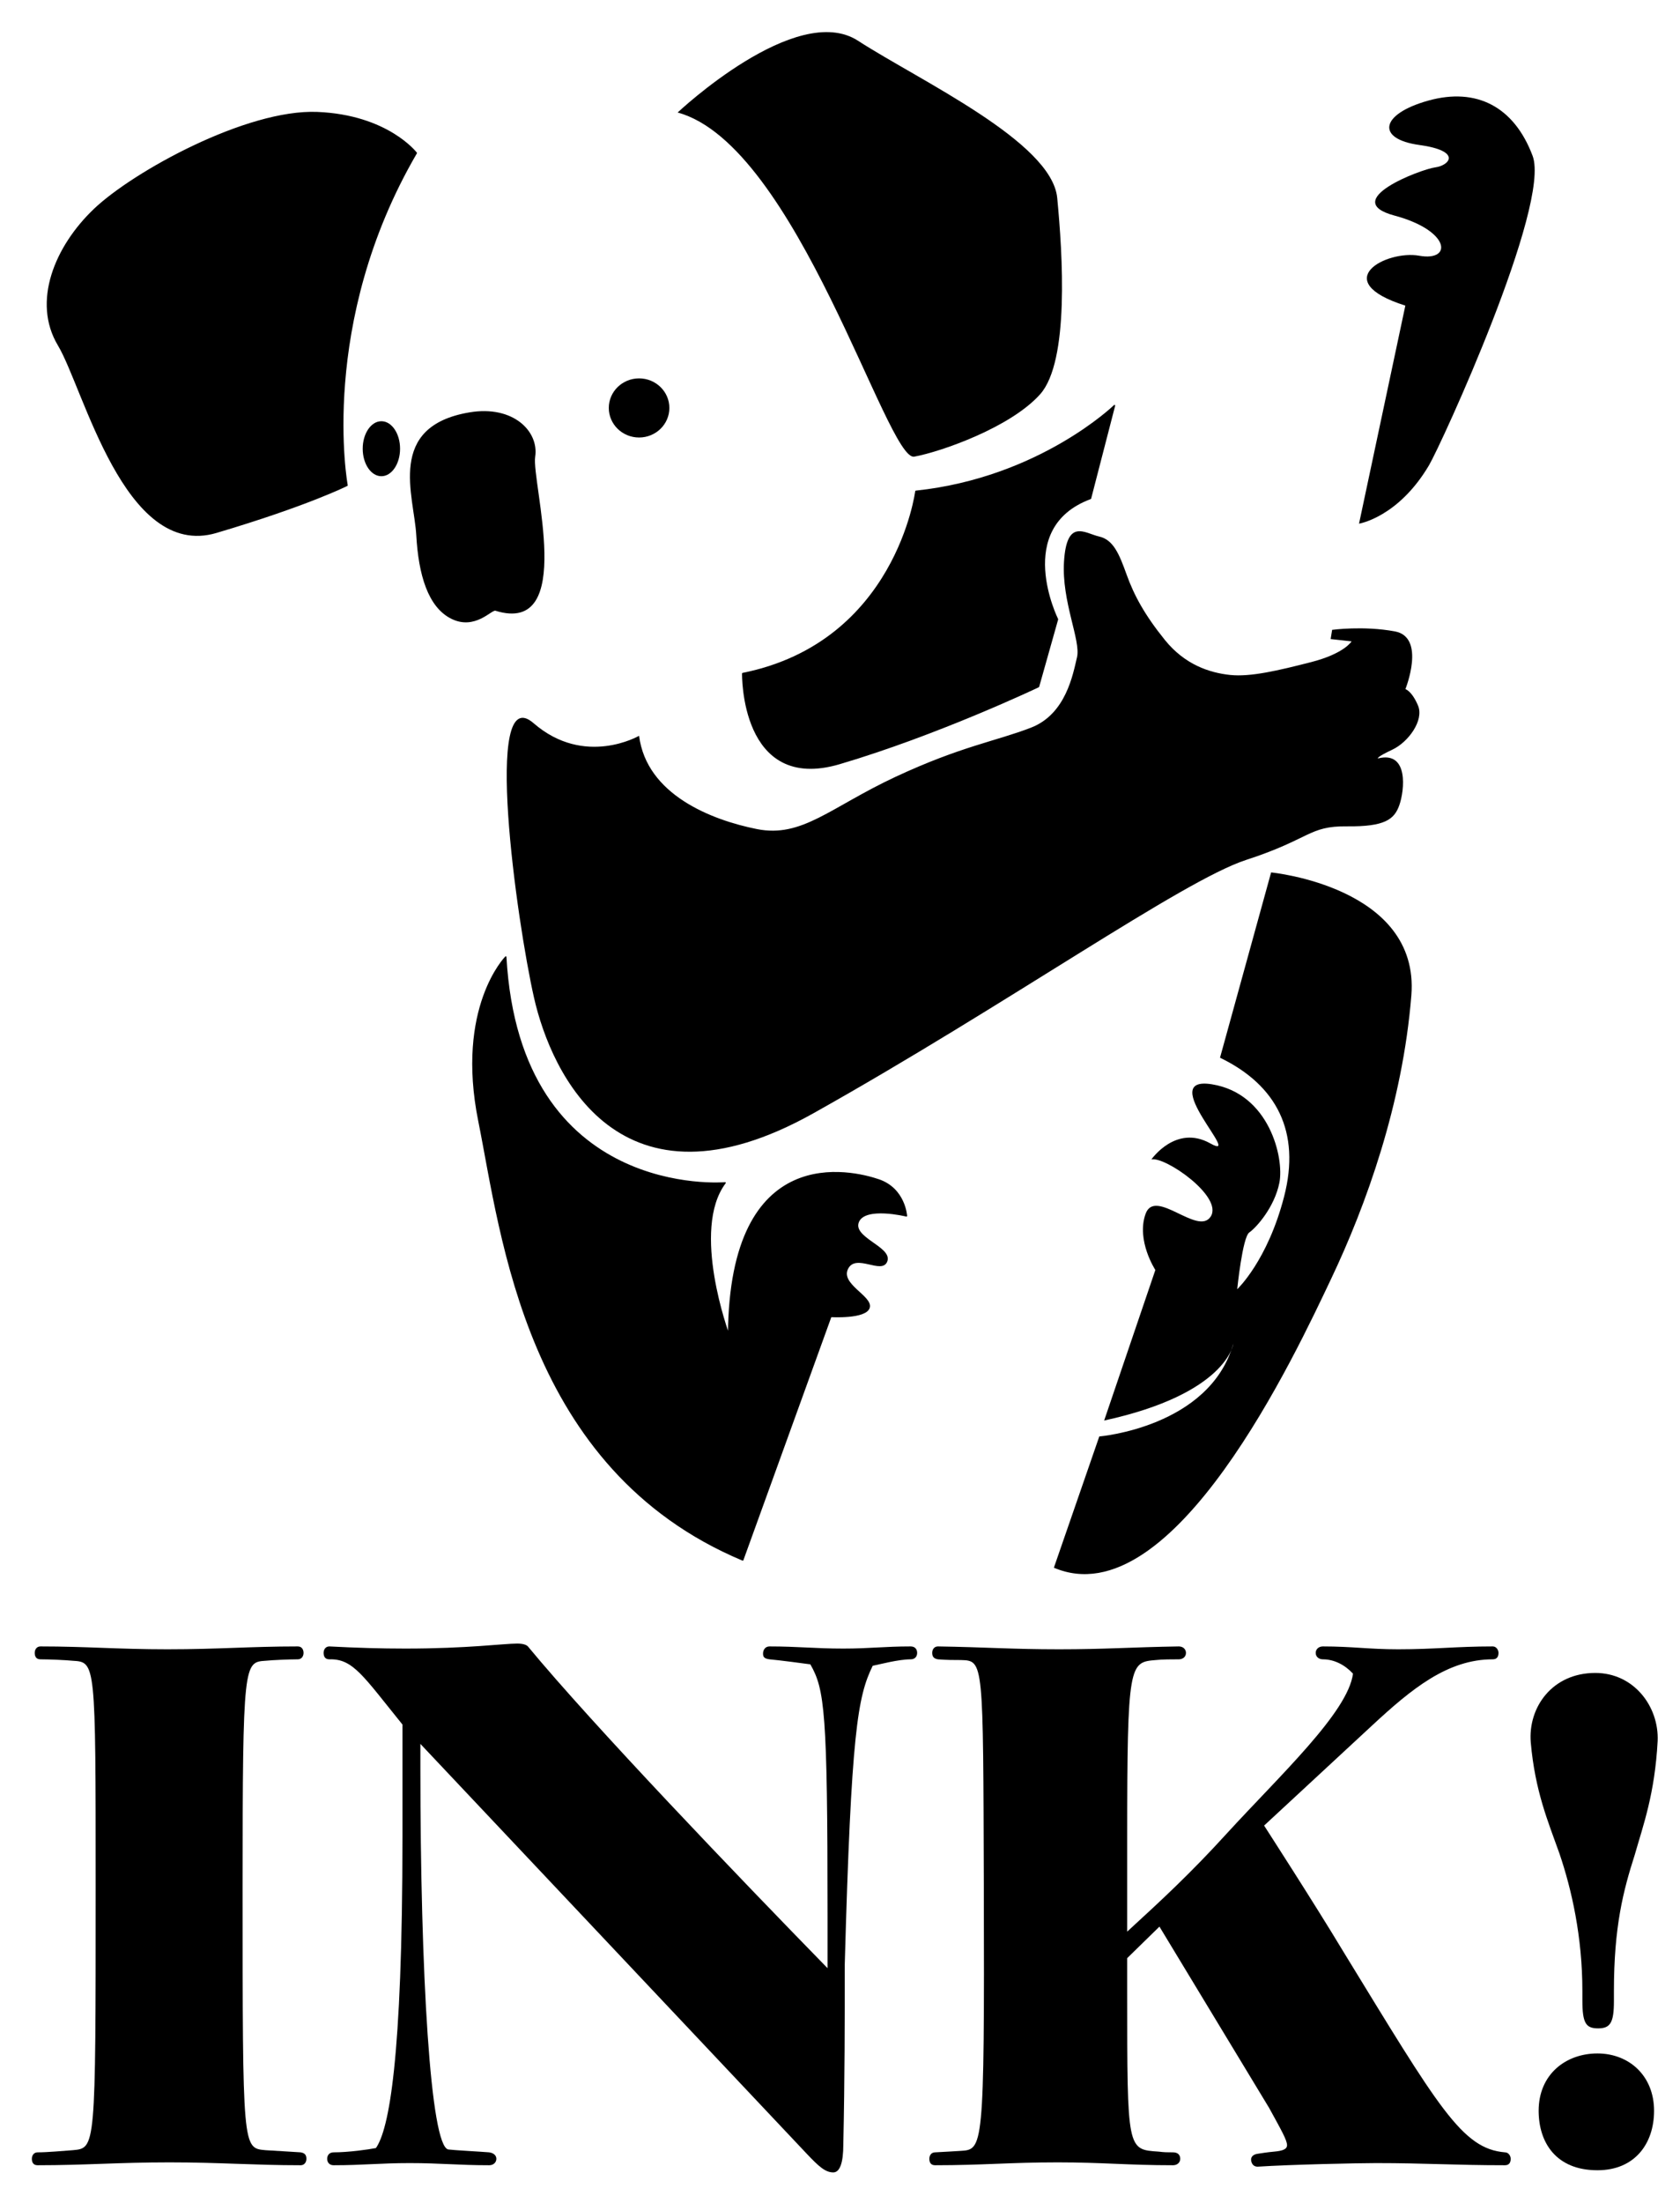 <?xml version="1.0" encoding="UTF-8" standalone="no"?>
<!DOCTYPE svg PUBLIC "-//W3C//DTD SVG 1.1//EN" "http://www.w3.org/Graphics/SVG/1.1/DTD/svg11.dtd">
<svg width="100%" height="100%" viewBox="0 0 1212 1588" version="1.1" xmlns="http://www.w3.org/2000/svg" xmlns:xlink="http://www.w3.org/1999/xlink" xml:space="preserve" xmlns:serif="http://www.serif.com/" style="fill-rule:evenodd;clip-rule:evenodd;stroke-linecap:round;stroke-linejoin:round;stroke-miterlimit:1.5;">
    <g transform="matrix(1,0,0,1,-6899.59,-1364.47)">
        <g id="Artboard2" transform="matrix(0.439,0,0,0.52,4196.87,997.837)">
            <rect x="6158.36" y="704.604" width="2761.09" height="3050" style="fill:none;"/>
            <g transform="matrix(2.279,0,0,1.922,-9563.69,-1918.83)">
                <g transform="matrix(1.723,0,0,1.723,5320.2,2035.52)">
                    <g transform="matrix(300,0,0,300,924.182,517.427)">
                        <path d="M0.391,-0C0.396,-0 0.399,-0.004 0.399,-0.009C0.399,-0.014 0.397,-0.017 0.391,-0.018C0.377,-0.019 0.357,-0.02 0.342,-0.021C0.31,-0.024 0.31,-0.021 0.31,-0.389C0.31,-0.702 0.312,-0.702 0.342,-0.704C0.352,-0.705 0.375,-0.706 0.387,-0.706C0.392,-0.706 0.395,-0.71 0.395,-0.715C0.395,-0.719 0.393,-0.724 0.387,-0.724C0.321,-0.724 0.276,-0.72 0.205,-0.72C0.136,-0.72 0.092,-0.724 0.028,-0.724C0.023,-0.724 0.02,-0.72 0.02,-0.715C0.02,-0.71 0.022,-0.706 0.028,-0.706C0.04,-0.706 0.063,-0.705 0.073,-0.704C0.105,-0.702 0.105,-0.703 0.105,-0.389C0.105,-0.021 0.105,-0.024 0.073,-0.021C0.059,-0.02 0.038,-0.018 0.024,-0.018C0.019,-0.018 0.016,-0.014 0.016,-0.009C0.016,-0.004 0.018,-0 0.024,-0C0.091,-0 0.136,-0.004 0.208,-0.004C0.279,-0.004 0.325,-0 0.391,-0Z" style="fill-rule:nonzero;"/>
                    </g>
                    <g transform="matrix(300,0,0,300,1048.68,517.427)">
                        <path d="M0.719,0.01C0.728,0.01 0.733,-0.003 0.733,-0.029C0.735,-0.122 0.735,-0.201 0.735,-0.28C0.744,-0.605 0.753,-0.654 0.774,-0.697C0.784,-0.699 0.81,-0.706 0.827,-0.706C0.833,-0.706 0.836,-0.71 0.836,-0.715C0.836,-0.72 0.833,-0.724 0.827,-0.724C0.79,-0.724 0.77,-0.721 0.733,-0.721C0.693,-0.721 0.67,-0.724 0.63,-0.724C0.624,-0.724 0.621,-0.719 0.621,-0.714C0.621,-0.709 0.623,-0.707 0.63,-0.706C0.642,-0.705 0.68,-0.7 0.687,-0.699C0.707,-0.664 0.711,-0.633 0.711,-0.348L0.711,-0.275C0.588,-0.401 0.383,-0.615 0.293,-0.724C0.291,-0.726 0.287,-0.728 0.278,-0.728C0.259,-0.728 0.209,-0.721 0.122,-0.721C0.088,-0.721 0.054,-0.722 0.016,-0.724C0.011,-0.724 0.008,-0.72 0.008,-0.715C0.008,-0.71 0.01,-0.706 0.016,-0.706C0.049,-0.707 0.063,-0.683 0.118,-0.615L0.118,-0.459C0.118,-0.145 0.099,-0.05 0.081,-0.024C0.071,-0.022 0.043,-0.018 0.022,-0.018C0.016,-0.018 0.013,-0.014 0.013,-0.009C0.013,-0.004 0.016,-0 0.022,-0C0.063,-0 0.087,-0.003 0.128,-0.003C0.171,-0.003 0.196,-0 0.239,-0C0.245,-0 0.249,-0.004 0.249,-0.009C0.249,-0.013 0.246,-0.017 0.239,-0.018C0.227,-0.019 0.189,-0.021 0.182,-0.022C0.157,-0.026 0.143,-0.268 0.143,-0.554L0.143,-0.588L0.682,-0.016C0.699,0.002 0.708,0.01 0.719,0.01Z" style="fill-rule:nonzero;"/>
                    </g>
                    <g transform="matrix(300,0,0,300,1298.28,517.427)">
                        <path d="M0.297,-0.455C0.297,-0.701 0.3,-0.702 0.337,-0.705C0.345,-0.706 0.361,-0.706 0.369,-0.706C0.374,-0.706 0.379,-0.709 0.379,-0.715C0.379,-0.72 0.375,-0.724 0.369,-0.724C0.304,-0.723 0.267,-0.72 0.202,-0.72C0.136,-0.72 0.099,-0.723 0.033,-0.724C0.028,-0.724 0.025,-0.72 0.025,-0.715C0.025,-0.71 0.027,-0.707 0.033,-0.706C0.045,-0.705 0.055,-0.705 0.065,-0.705C0.097,-0.704 0.096,-0.705 0.097,-0.389C0.098,-0.019 0.096,-0.022 0.064,-0.02C0.05,-0.019 0.045,-0.019 0.029,-0.018C0.024,-0.018 0.021,-0.014 0.021,-0.009C0.021,-0.004 0.023,-0 0.029,-0C0.096,-0 0.133,-0.004 0.2,-0.004C0.263,-0.004 0.298,-0 0.361,-0C0.367,-0 0.371,-0.004 0.371,-0.009C0.371,-0.014 0.368,-0.018 0.361,-0.018C0.353,-0.018 0.349,-0.018 0.341,-0.019C0.297,-0.022 0.297,-0.02 0.297,-0.242L0.297,-0.289L0.342,-0.333L0.495,-0.08C0.512,-0.049 0.52,-0.035 0.52,-0.028C0.52,-0.022 0.513,-0.02 0.502,-0.019C0.491,-0.018 0.486,-0.017 0.479,-0.016C0.472,-0.015 0.469,-0.011 0.47,-0.006C0.471,-0.001 0.474,0.002 0.479,0.002C0.525,-0.001 0.619,-0.003 0.644,-0.003C0.714,-0.003 0.754,-0 0.824,-0C0.83,-0 0.832,-0.004 0.832,-0.009C0.832,-0.013 0.829,-0.018 0.824,-0.018C0.764,-0.023 0.732,-0.08 0.598,-0.299C0.559,-0.364 0.488,-0.474 0.488,-0.474L0.639,-0.614C0.694,-0.665 0.744,-0.706 0.807,-0.706C0.813,-0.706 0.815,-0.71 0.815,-0.715C0.815,-0.719 0.812,-0.724 0.807,-0.724C0.756,-0.724 0.726,-0.72 0.675,-0.72C0.634,-0.72 0.611,-0.724 0.57,-0.724C0.564,-0.724 0.56,-0.72 0.56,-0.715C0.56,-0.709 0.565,-0.706 0.57,-0.706C0.586,-0.706 0.601,-0.698 0.612,-0.686C0.605,-0.632 0.51,-0.544 0.436,-0.463C0.385,-0.407 0.346,-0.371 0.297,-0.326L0.297,-0.455Z" style="fill-rule:nonzero;"/>
                    </g>
                    <g transform="matrix(300,0,0,300,1541.28,517.427)">
                        <path d="M0.143,0.007C0.195,0.007 0.222,-0.03 0.222,-0.076C0.222,-0.125 0.187,-0.156 0.143,-0.156C0.099,-0.156 0.061,-0.127 0.061,-0.076C0.061,-0.032 0.085,0.007 0.143,0.007ZM0.09,-0.435C0.107,-0.385 0.122,-0.319 0.122,-0.243L0.122,-0.23C0.122,-0.198 0.127,-0.191 0.144,-0.191C0.161,-0.191 0.166,-0.199 0.166,-0.229L0.166,-0.243C0.166,-0.333 0.179,-0.383 0.195,-0.433C0.207,-0.475 0.223,-0.518 0.227,-0.592C0.229,-0.64 0.194,-0.687 0.14,-0.687C0.08,-0.687 0.046,-0.639 0.05,-0.59C0.056,-0.522 0.074,-0.48 0.09,-0.435Z" style="fill-rule:nonzero;"/>
                    </g>
                </g>
                <g transform="matrix(0.905,0,0,0.905,6888.26,1247.86)">
                    <path d="M342.285,251.618C342.285,251.618 319.54,221.707 263.384,219.405C207.228,217.103 117.113,266.754 85.879,296.499C54.645,326.243 36.577,370.197 57.217,404.676C77.858,439.155 110.077,575.52 182.952,553.9C255.827,532.28 287.118,516.457 287.118,516.457C287.118,516.457 263.155,387.363 342.285,251.618Z" style="stroke:black;stroke-width:1.11px;"/>
                </g>
                <g transform="matrix(0.905,0,0,0.905,6888.26,1247.86)">
                    <path d="M550.53,219.328C550.53,219.328 644.988,130.249 694.238,162.118C743.488,193.988 848.676,242.613 852.978,287.41C857.28,332.207 862.764,417.608 839.374,443.874C815.983,470.139 760.743,489.65 739.046,493.624C717.348,497.598 645.717,245.177 550.53,219.328Z"/>
                </g>
                <g transform="matrix(0.905,0,0,0.905,6888.26,1247.86)">
                    <path d="M384.749,458.316C419.631,452.467 440.124,473.581 437.03,493.67C433.936,513.759 470.246,636.622 405.379,616.441C402.332,615.493 389.046,632.129 370.316,622.9C351.587,613.671 344.046,587.728 342.285,556.21C340.525,524.691 318.092,469.493 384.749,458.316Z"/>
                </g>
                <g transform="matrix(0.905,0,0,0.905,6888.26,1247.86)">
                    <path d="M1023.4,825.013C1023.4,825.013 1142.1,836.453 1135.13,923.129C1128.17,1009.8 1098.91,1090.62 1071.31,1148.76C1043.7,1206.9 945.221,1419.78 850.317,1379.19L886.499,1274.58C886.499,1274.58 974.287,1267.27 993.256,1200.77C993.256,1200.77 988.305,1240.52 890.37,1261.88L931.17,1141.89C931.17,1141.89 915.799,1118.42 923.361,1097.2C930.923,1075.98 965.172,1115.15 975.284,1099.28C985.396,1083.41 938.843,1051.22 928.028,1053.77C928.028,1053.77 947.488,1025.6 974.959,1041C1002.43,1056.41 930.528,986.5 976.265,993.889C1022,1001.28 1033.91,1052.66 1029.99,1072.34C1026.07,1092.02 1011.47,1108.22 1006.02,1111.97C1000.58,1115.71 996.392,1157.23 996.392,1157.23C996.392,1157.23 1020.56,1134.65 1033.78,1083.29C1047,1031.92 1028.04,994.645 982.688,972.699L1023.4,825.013Z"/>
                </g>
                <g transform="matrix(0.905,0,0,0.905,6888.26,1247.86)">
                    <ellipse cx="314.488" cy="487.3" rx="14.885" ry="21.915"/>
                </g>
                <g transform="matrix(0.905,0,0,0.905,6888.26,1247.86)">
                    <ellipse cx="519.814" cy="454.8" rx="24.131" ry="23.559"/>
                </g>
                <g transform="matrix(0.905,0,0,0.905,6888.26,1247.86)">
                    <path d="M519.814,716.114C519.814,716.114 476.38,741.373 435.747,706.055C395.113,670.738 422.368,864.178 436.08,924.784C449.792,985.389 504.199,1103.67 658.841,1016.91C813.484,930.15 952.434,831.655 1003.61,815.01C1054.78,798.365 1053.3,787.942 1083.72,788.29C1114.15,788.639 1121.59,782.728 1125.59,771.321C1129.6,759.913 1133.37,727.852 1108.51,734.17C1108.51,734.17 1106.96,733.28 1119.99,727.162C1132.71,721.189 1145.44,703.744 1140.44,691.982C1135.44,680.22 1130.4,678.927 1130.4,678.927C1130.4,678.927 1147.02,637.528 1121.99,632.892C1096.95,628.255 1072.01,631.675 1072.01,631.675L1070.84,639.011L1087.53,640.857C1087.53,640.857 1081.72,650.599 1055.35,657.363C1028.98,664.128 1006.89,669.353 990.668,667.615C974.446,665.878 954.749,659.547 938.774,639.756C922.8,619.964 914.259,604.33 908.298,587.702C902.337,571.074 897.654,559.826 886.356,557.273C875.058,554.719 860.52,542.332 858.378,577.394C856.441,609.099 871.903,640.157 868.743,653.468C865.583,666.779 860.062,698.799 832.085,709.623C804.109,720.447 776.327,724.454 724.232,748.78C672.136,773.107 649.702,797.664 613.685,790.464C577.668,783.263 525.816,763.156 519.814,716.114Z"/>
                </g>
                <g id="Chest" transform="matrix(0.905,0,0,0.905,6888.26,1247.86)">
                    <path d="M898.595,452.927C898.595,452.927 839.108,510.737 740.371,521.253C740.371,521.253 724.922,641.823 602.404,666.515C602.404,666.515 600.785,761.45 679.428,738.236C758.071,715.022 838.061,676.925 838.061,676.925L853.181,623.259C853.181,623.259 816.847,550.227 879.479,526.916L898.595,452.927Z" style="stroke:black;stroke-width:1.11px;"/>
                </g>
                <g id="Right-Hand" serif:id="Right Hand" transform="matrix(0.905,0,0,0.905,6888.26,1247.86)">
                    <path d="M1093.45,547.036C1093.45,547.036 1124.67,542.007 1149.21,500.486C1158.88,484.12 1246.48,293.023 1231.75,253.855C1217.03,214.687 1187.08,199.12 1148.62,209.841C1110.17,220.561 1106.94,240.423 1141.38,245.182C1175.82,249.942 1165.55,261.549 1154.1,263.062C1142.66,264.576 1077.02,289.496 1121.69,301.471C1166.37,313.447 1168.07,338.262 1141.38,333.47C1115.39,328.804 1068.35,353.542 1130.35,373.249L1093.45,547.036Z"/>
                </g>
                <g id="Left-Foot" serif:id="Left Foot" transform="matrix(0.905,0,0,0.905,6888.26,1247.86)">
                    <path d="M413.582,892.443C413.582,892.443 373.948,932.524 392.254,1023.34C410.56,1114.15 429.391,1300.42 602.401,1373.03L672.588,1178.92C672.588,1178.92 700.624,1180.61 703.091,1171.81C705.558,1163.01 679.165,1153.35 685.933,1140.56C692.702,1127.76 713.657,1145.47 717.156,1134.59C720.654,1123.72 689.17,1116.35 694.462,1103.49C699.755,1090.62 732.823,1098.78 732.823,1098.78C732.823,1098.78 731.592,1077.15 710.603,1070.06C689.614,1062.97 592.33,1038.6 591.167,1193.41C591.167,1193.41 560.221,1109.83 588.331,1072.46C588.331,1072.46 424.566,1086.92 413.582,892.443Z" style="stroke:black;stroke-width:1.11px;"/>
                </g>
            </g>
            <g id="Layer1">
            </g>
        </g>
    </g>
</svg>
